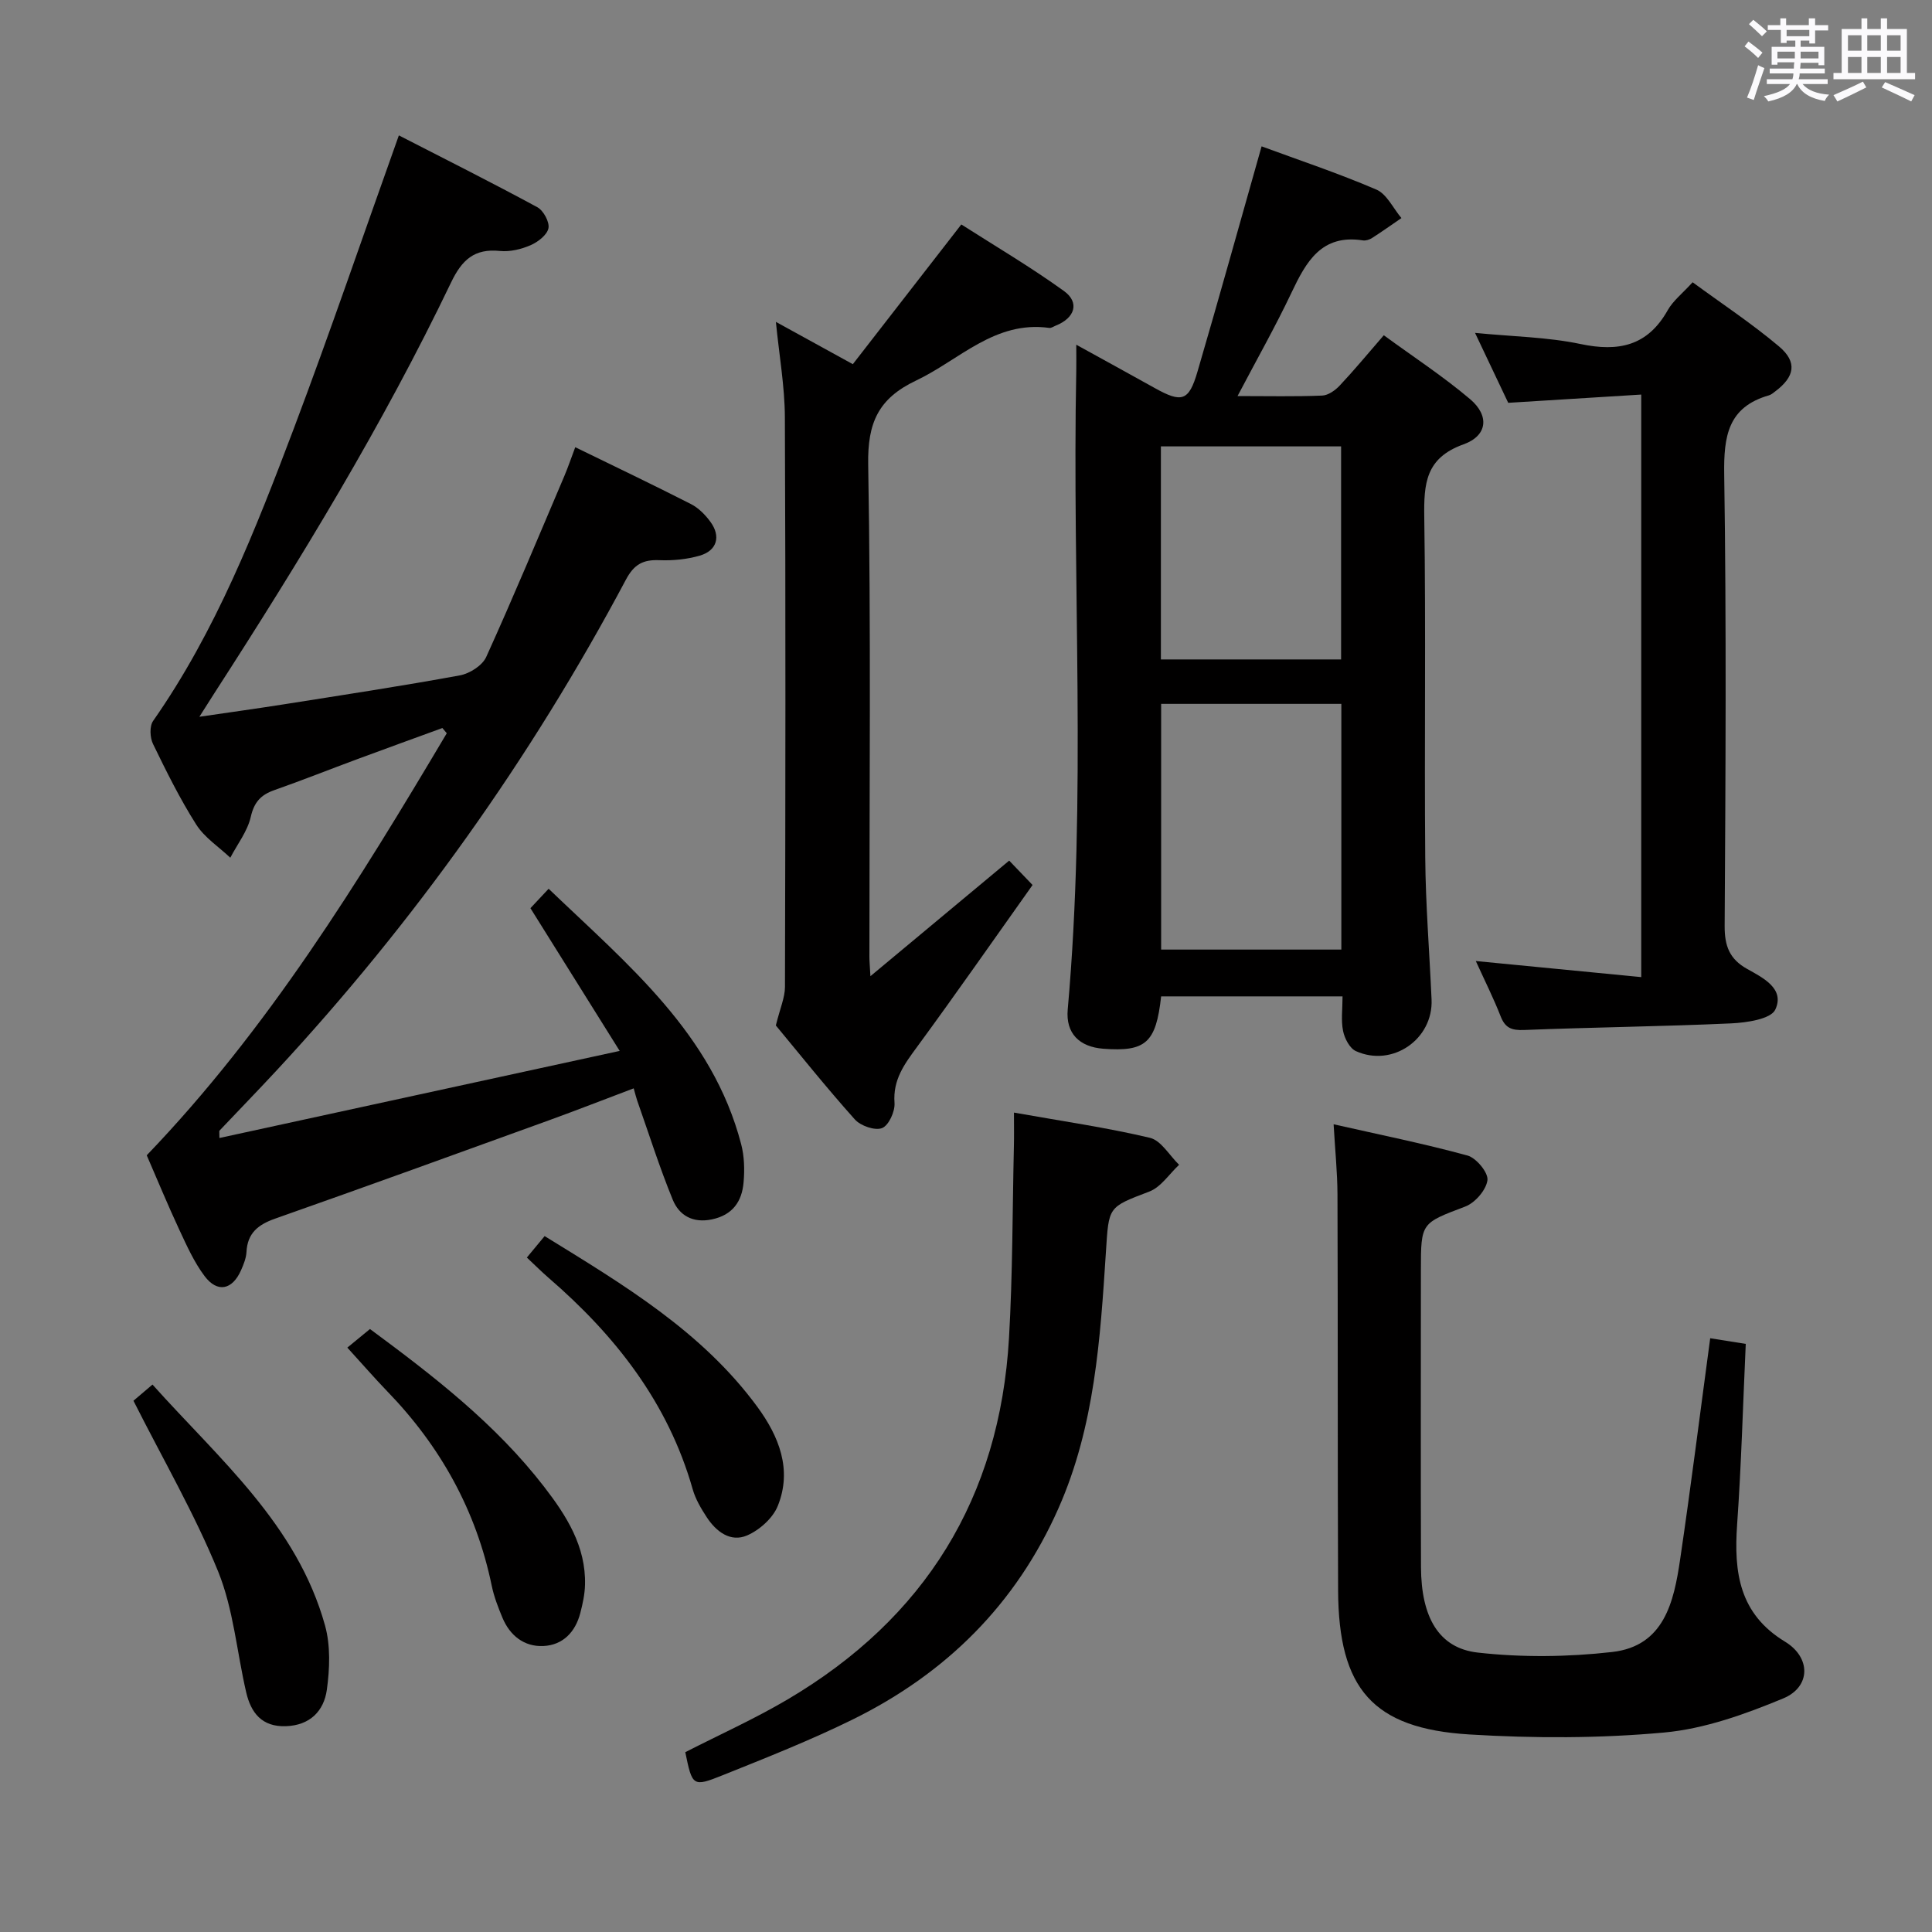 <svg enable-background="new 0 0 400 400" viewBox="0 0 400 400" xmlns="http://www.w3.org/2000/svg"><rect x="0" y="0" width="400" height="400" fill="#808080" stroke="none"/><path d="m361.2 9.6.8-1c.9.7 1.9 1.4 2.9 2.3l-.9 1.1c-1-1-2-1.8-2.8-2.4zm.5 10.6c.9-2.1 1.6-4.3 2.3-6.7.4.2.8.4 1.3.6-.7 2.1-1.5 4.3-2.2 6.6zm.4-15.2.9-.9c1 .8 2 1.6 2.8 2.4l-1 1c-.9-.9-1.8-1.7-2.7-2.5zm12.5-1.2h1.2v1.4h2.7v1.1h-2.7v2.7h-1.2v-.6h-1.8v1.3h4.9v3.8h-1.2v-.5h-3.7c0 .4-.1.9-.1 1.2h5.1v1h-5.2c0 .5-.1.9-.2 1.2h6v1h-5.2c1.1 1.3 2.9 2 5.5 2.2-.4.4-.7.8-.9 1.3-2.9-.5-4.8-1.6-5.7-3.5h-.1c-.8 1.7-2.7 2.9-5.9 3.6-.2-.4-.6-.8-.9-1.1 2.8-.6 4.6-1.4 5.4-2.5h-4.8v-1h5.3c.1-.3.2-.7.2-1.2h-4.9v-1h5c0-.4 0-.8.1-1.3h-3.5v.5h-1.2v-3.7h4.9v-1.3h-1.8v.5h-1.2v-2.7h-2.7v-1h2.6v-1.4h1.2v1.4h4.7v-1.4zm-6.6 8.3h3.6c0-.4 0-.9 0-1.4h-3.6zm1.9-4.6h4.7v-1.3h-4.7zm6.6 3.2h-3.7v1.4h3.7z" fill="#fbfafc"/><path d="m385.3 3.8h1.3v2.2h2.8v-2.2h1.3v2.2h4.1v9.1h1.7v1.3h-16.9v-1.3h1.7v-9.1h4.1v-2.2zm.4 13.1.7 1.2c-1.8.9-3.8 1.9-6 2.9-.2-.4-.5-.8-.8-1.3 2.3-1 4.3-1.9 6.1-2.8zm-3.1-6.4h2.8v-3.2h-2.8zm0 4.6h2.8v-3.3h-2.8zm4-4.6h2.8v-3.2h-2.8zm0 4.6h2.8v-3.3h-2.8zm3.7 1.9c2.1.9 4.1 1.8 6.1 2.7l-.7 1.3c-2.2-1.1-4.2-2-6.1-2.9zm3.2-9.7h-2.8v3.2h2.8v-3.1zm-2.8 7.8h2.8v-3.3h-2.8z" fill="#fbfafc"/><g fill="#010000"><path d="m82.58 28.03c9.33 4.79 19.08 9.68 28.67 14.87 1.27.69 2.56 3.08 2.3 4.36-.29 1.4-2.2 2.86-3.73 3.52-1.93.83-4.25 1.39-6.31 1.18-5.31-.55-7.88 1.85-10.12 6.52-14.19 29.59-31.26 57.55-49.04 85.09-.79 1.22-1.56 2.45-3.07 4.83 6.63-.97 12.11-1.73 17.57-2.59 12.13-1.92 24.28-3.76 36.36-5.98 2.03-.37 4.65-2.04 5.45-3.8 5.62-12.38 10.85-24.95 16.18-37.47.76-1.8 1.39-3.65 2.26-5.97 8.26 4.03 16.17 7.8 23.97 11.78 1.56.8 2.96 2.22 4.01 3.66 2.22 3.02 1.37 5.98-2.21 7.01-2.66.77-5.56 1.05-8.33.94-3.36-.14-5.24.82-6.94 4.01-19.72 37.07-43.9 71-72.47 101.78-3.85 4.15-7.8 8.2-11.69 12.32-.08.09-.01.32-.01 1.52 27.42-5.97 54.62-11.88 82.87-18.03-6.39-10.22-12.34-19.74-18.48-29.55 1.08-1.15 2.2-2.35 3.77-4.02 16.44 15.76 33.88 29.96 39.86 52.88.66 2.52.73 5.3.5 7.91-.34 3.95-2.26 6.76-6.56 7.66-3.96.83-6.78-.83-8.11-4.08-2.75-6.72-4.94-13.67-7.36-20.53-.21-.61-.36-1.25-.72-2.52-5.99 2.26-11.76 4.52-17.58 6.63-18.88 6.84-37.76 13.69-56.7 20.36-3.51 1.24-5.69 3-5.89 6.9-.07 1.28-.6 2.58-1.13 3.78-1.81 4.08-4.9 4.73-7.56 1.18-2.16-2.88-3.68-6.29-5.22-9.58-2.38-5.11-4.54-10.33-6.74-15.41 25.13-26.18 43.85-56.62 62.12-87.38-.3-.36-.61-.72-.91-1.08-5.85 2.14-11.71 4.25-17.55 6.42-5.75 2.13-11.46 4.4-17.25 6.44-2.77.97-4.17 2.46-4.87 5.53-.68 2.99-2.77 5.65-4.24 8.46-2.39-2.26-5.34-4.17-7.05-6.86-3.38-5.32-6.19-11.01-8.95-16.69-.64-1.32-.75-3.67.02-4.77 13.01-18.6 21.18-39.53 29.12-60.51 7.49-19.85 14.33-39.92 21.76-60.72z"/><path d="m261.2 30.3c7.64 2.82 15.84 5.55 23.76 8.95 2.17.93 3.48 3.88 5.19 5.9-2.02 1.38-4.01 2.8-6.07 4.12-.53.34-1.31.6-1.91.5-8.58-1.33-11.74 4.41-14.78 10.82-3.32 7.01-7.16 13.78-11.17 21.41 6.37 0 11.95.13 17.52-.1 1.25-.05 2.7-1.08 3.63-2.07 2.96-3.14 5.71-6.47 9.13-10.42 6.04 4.42 12.26 8.48 17.88 13.24 4.02 3.41 3.61 7.56-1.38 9.35-7.87 2.82-8.22 8.14-8.12 15.1.35 23.48 0 46.97.2 70.45.08 9.8.88 19.59 1.31 29.39.36 8.21-8.11 14.1-15.67 10.68-1.28-.58-2.34-2.62-2.65-4.17-.45-2.21-.11-4.57-.11-7.16-12.8 0-25.19 0-37.56 0-1.06 9.61-3.18 11.5-11.97 10.84-4.97-.38-7.81-3.19-7.37-8.12 3.93-44.05.89-88.18 1.77-132.26.03-1.46 0-2.93 0-5.38 5.89 3.25 11.07 6.08 16.23 8.96 5.61 3.13 7.07 2.74 8.85-3.33 4.51-15.4 8.8-30.88 13.29-46.7zm-20.8 115.43v50.87h37.31c0-17.07 0-33.81 0-50.87-12.47 0-24.71 0-37.31 0zm37.26-53.31c-12.64 0-25 0-37.31 0v44.11h37.31c0-14.84 0-29.39 0-44.11z"/><path d="m354.08 277.07c2.64.42 4.74.75 7.36 1.17-.58 12.61-.92 25.05-1.79 37.45-.69 9.84.43 18.44 9.92 24.2 5.4 3.28 5.36 9.37-.38 11.75-7.87 3.27-16.27 6.29-24.65 7.06-13.35 1.22-26.93 1.22-40.33.4-19.99-1.22-27.08-9.45-27.17-29.82-.12-27.33-.03-54.66-.13-81.99-.02-4.61-.5-9.22-.8-14.52 9.49 2.15 18.69 4 27.72 6.47 1.82.5 4.33 3.54 4.13 5.1-.26 2.03-2.55 4.68-4.59 5.46-9.11 3.47-9.19 3.27-9.19 13.15 0 20.5-.05 40.99.02 61.49.04 10.34 3.64 16.8 11.77 17.71 9.16 1.03 18.63.92 27.8-.12 10.78-1.22 12.79-10.38 14.08-19.15 2.23-15.1 4.13-30.25 6.23-45.81z"/><path d="m160.63 212.31c.88-3.57 1.88-5.77 1.89-7.97.1-39.32.15-78.64-.02-117.96-.03-6.41-1.18-12.81-1.86-19.74 5.06 2.78 10.18 5.59 15.93 8.76 7.31-9.42 14.61-18.81 22.46-28.93 6.94 4.44 14.33 8.79 21.25 13.78 3.3 2.38 2.27 5.58-1.66 7.15-.46.18-.95.55-1.38.49-11.29-1.56-18.6 6.64-27.58 10.9-7.84 3.72-10.06 8.78-9.91 17.39.59 33.98.24 67.97.25 101.96 0 .81.08 1.61.21 3.97 10.02-8.35 19.24-16.02 28.73-23.93 1.17 1.23 2.64 2.76 4.84 5.05-7.94 11.17-15.79 22.45-23.92 33.53-2.61 3.55-5.02 6.78-4.66 11.59.13 1.76-1.2 4.67-2.58 5.21-1.47.57-4.45-.46-5.64-1.8-5.96-6.66-11.55-13.67-16.35-19.45z"/><path d="m305.55 198.97c11.8 1.15 22.89 2.22 34.25 3.33 0-40.8 0-80.24 0-120.61-9.1.56-17.98 1.11-27.54 1.71-2.03-4.28-4.27-8.99-6.87-14.48 7.82.77 14.96.86 21.81 2.3 7.91 1.67 13.91.42 18.08-6.99 1.11-1.97 3.05-3.47 5.16-5.79 6.02 4.42 12.22 8.51 17.87 13.27 3.87 3.26 3.28 6.3-.8 9.35-.4.3-.81.66-1.27.79-8.5 2.44-9.38 8.47-9.26 16.39.47 31.15.28 62.32.09 93.48-.02 4.15 1.02 6.87 4.68 8.9 3.28 1.83 7.82 4.08 5.81 8.4-.92 1.98-5.93 2.71-9.13 2.86-14.29.65-28.61.8-42.9 1.37-2.59.1-3.91-.43-4.85-2.86-1.44-3.68-3.22-7.23-5.13-11.42z"/><path d="m209.93 230.35c9.95 1.77 19.14 3.09 28.14 5.22 2.33.55 4.05 3.66 6.05 5.59-2.04 1.9-3.76 4.62-6.17 5.54-8.6 3.28-8.37 3.07-8.98 12.48-1.17 18.05-2.32 36.12-9.81 53.06-8.8 19.9-23.29 34.23-42.58 43.74-8.77 4.32-17.9 7.93-26.98 11.57-6.18 2.48-6.27 2.26-7.72-4.78 7.06-3.61 14.33-6.88 21.15-10.9 28.47-16.79 43.95-41.77 45.87-74.81.77-13.27.71-26.58 1.02-39.88.05-1.98.01-3.96.01-6.83z"/><path d="m27.63 290.01c.61-.52 1.98-1.68 3.94-3.35 13.8 15.42 29.92 28.97 35.73 49.9 1.15 4.17.97 8.94.37 13.29-.61 4.38-3.48 7.37-8.48 7.54-4.98.17-7.23-2.77-8.22-7.02-1.94-8.35-2.63-17.18-5.81-25.02-4.84-11.88-11.35-23.09-17.53-35.34z"/><path d="m109.08 260.36c1.27-1.53 2.31-2.79 3.68-4.44 16.24 10.02 32.54 19.69 44.04 35.35 4.46 6.08 7.27 13 4.23 20.52-1.02 2.53-3.78 4.99-6.34 6.1-3.44 1.49-6.41-.78-8.37-3.77-1.17-1.79-2.32-3.73-2.9-5.77-5.1-17.96-16.04-31.88-29.9-43.84-1.38-1.2-2.67-2.49-4.44-4.15z"/><path d="m71.91 279.01c1.55-1.28 3.08-2.53 4.69-3.85 13.09 9.67 26 19.63 36.07 32.68 4.6 5.96 8.66 12.3 8.45 20.28-.05 1.96-.48 3.95-.98 5.86-1.02 3.93-3.62 6.63-7.65 6.81-3.96.18-6.92-2.15-8.47-5.87-.89-2.14-1.74-4.34-2.21-6.6-3.22-15.6-10.63-28.91-21.67-40.3-2.65-2.75-5.15-5.64-8.23-9.01z"/></g></svg>